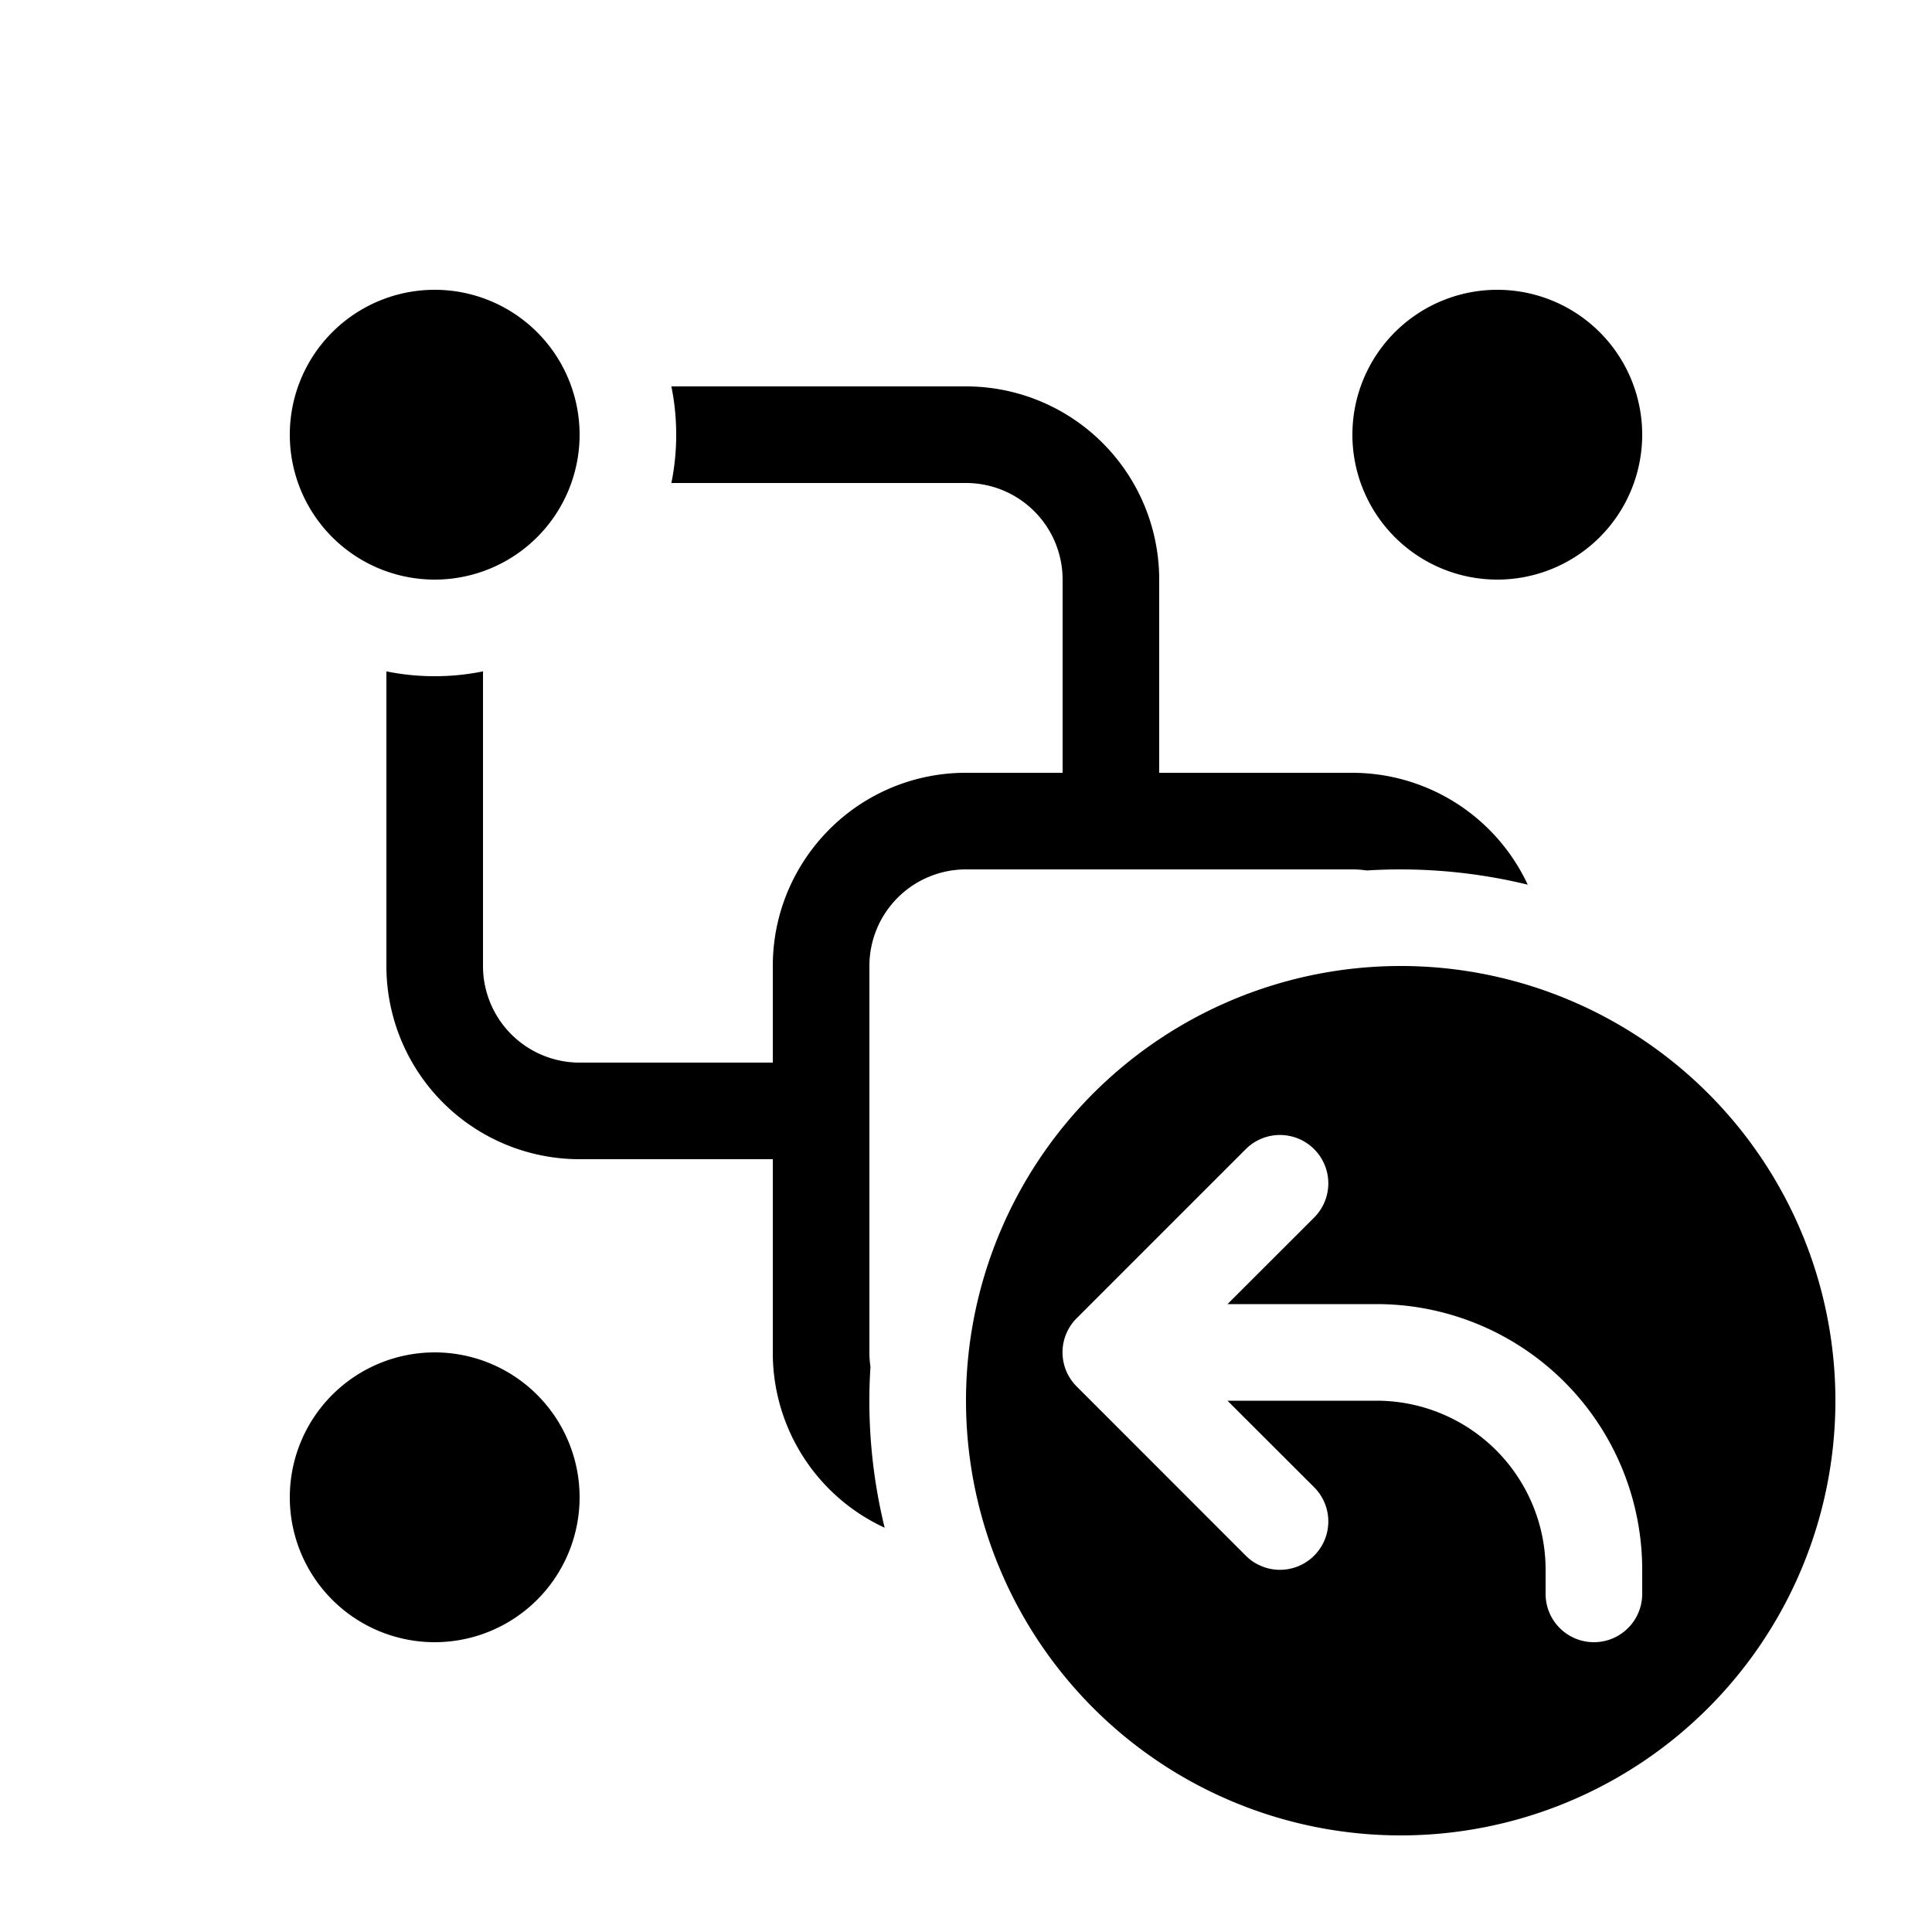 <svg xmlns="http://www.w3.org/2000/svg" width="1em" height="1em" viewBox="0 0 20 20"><path fill="currentColor" d="M7 4.5c0 .171-.017.338-.05.5H10a1 1 0 0 1 1 1v2h-1a1.992 1.992 0 0 0-1.5.677C8.189 9.03 8 9.493 8 10v1H6a1 1 0 0 1-1-1V6.95a2.512 2.512 0 0 1-1 0V10a2 2 0 0 0 2 2h2v2a1.993 1.993 0 0 0 1.158 1.815a5.514 5.514 0 0 1-.147-1.666A1.009 1.009 0 0 1 9 14v-4a1 1 0 0 1 1-1h4c.05 0 .1.004.149.011a5.582 5.582 0 0 1 1.666.147A2.006 2.006 0 0 0 14 8h-2V6a2 2 0 0 0-2-2H6.95c.033.162.05.329.05.5m-1 0a1.5 1.5 0 1 1-3 0a1.5 1.5 0 0 1 3 0m11 0a1.5 1.5 0 1 1-3 0a1.5 1.5 0 0 1 3 0m-11 11a1.5 1.5 0 1 1-3 0a1.5 1.5 0 0 1 3 0m8.5 3.5a4.5 4.5 0 1 0 0-9a4.5 4.5 0 0 0 0 9m-.896-6.396l-.897.896h1.543A2.75 2.75 0 0 1 17 16.25v.25a.5.5 0 0 1-1 0v-.25a1.75 1.75 0 0 0-1.75-1.75h-1.543l.897.896a.5.5 0 0 1-.708.708l-1.752-1.753a.499.499 0 0 1 .002-.705l1.75-1.75a.5.5 0 0 1 .708.708"/></svg>